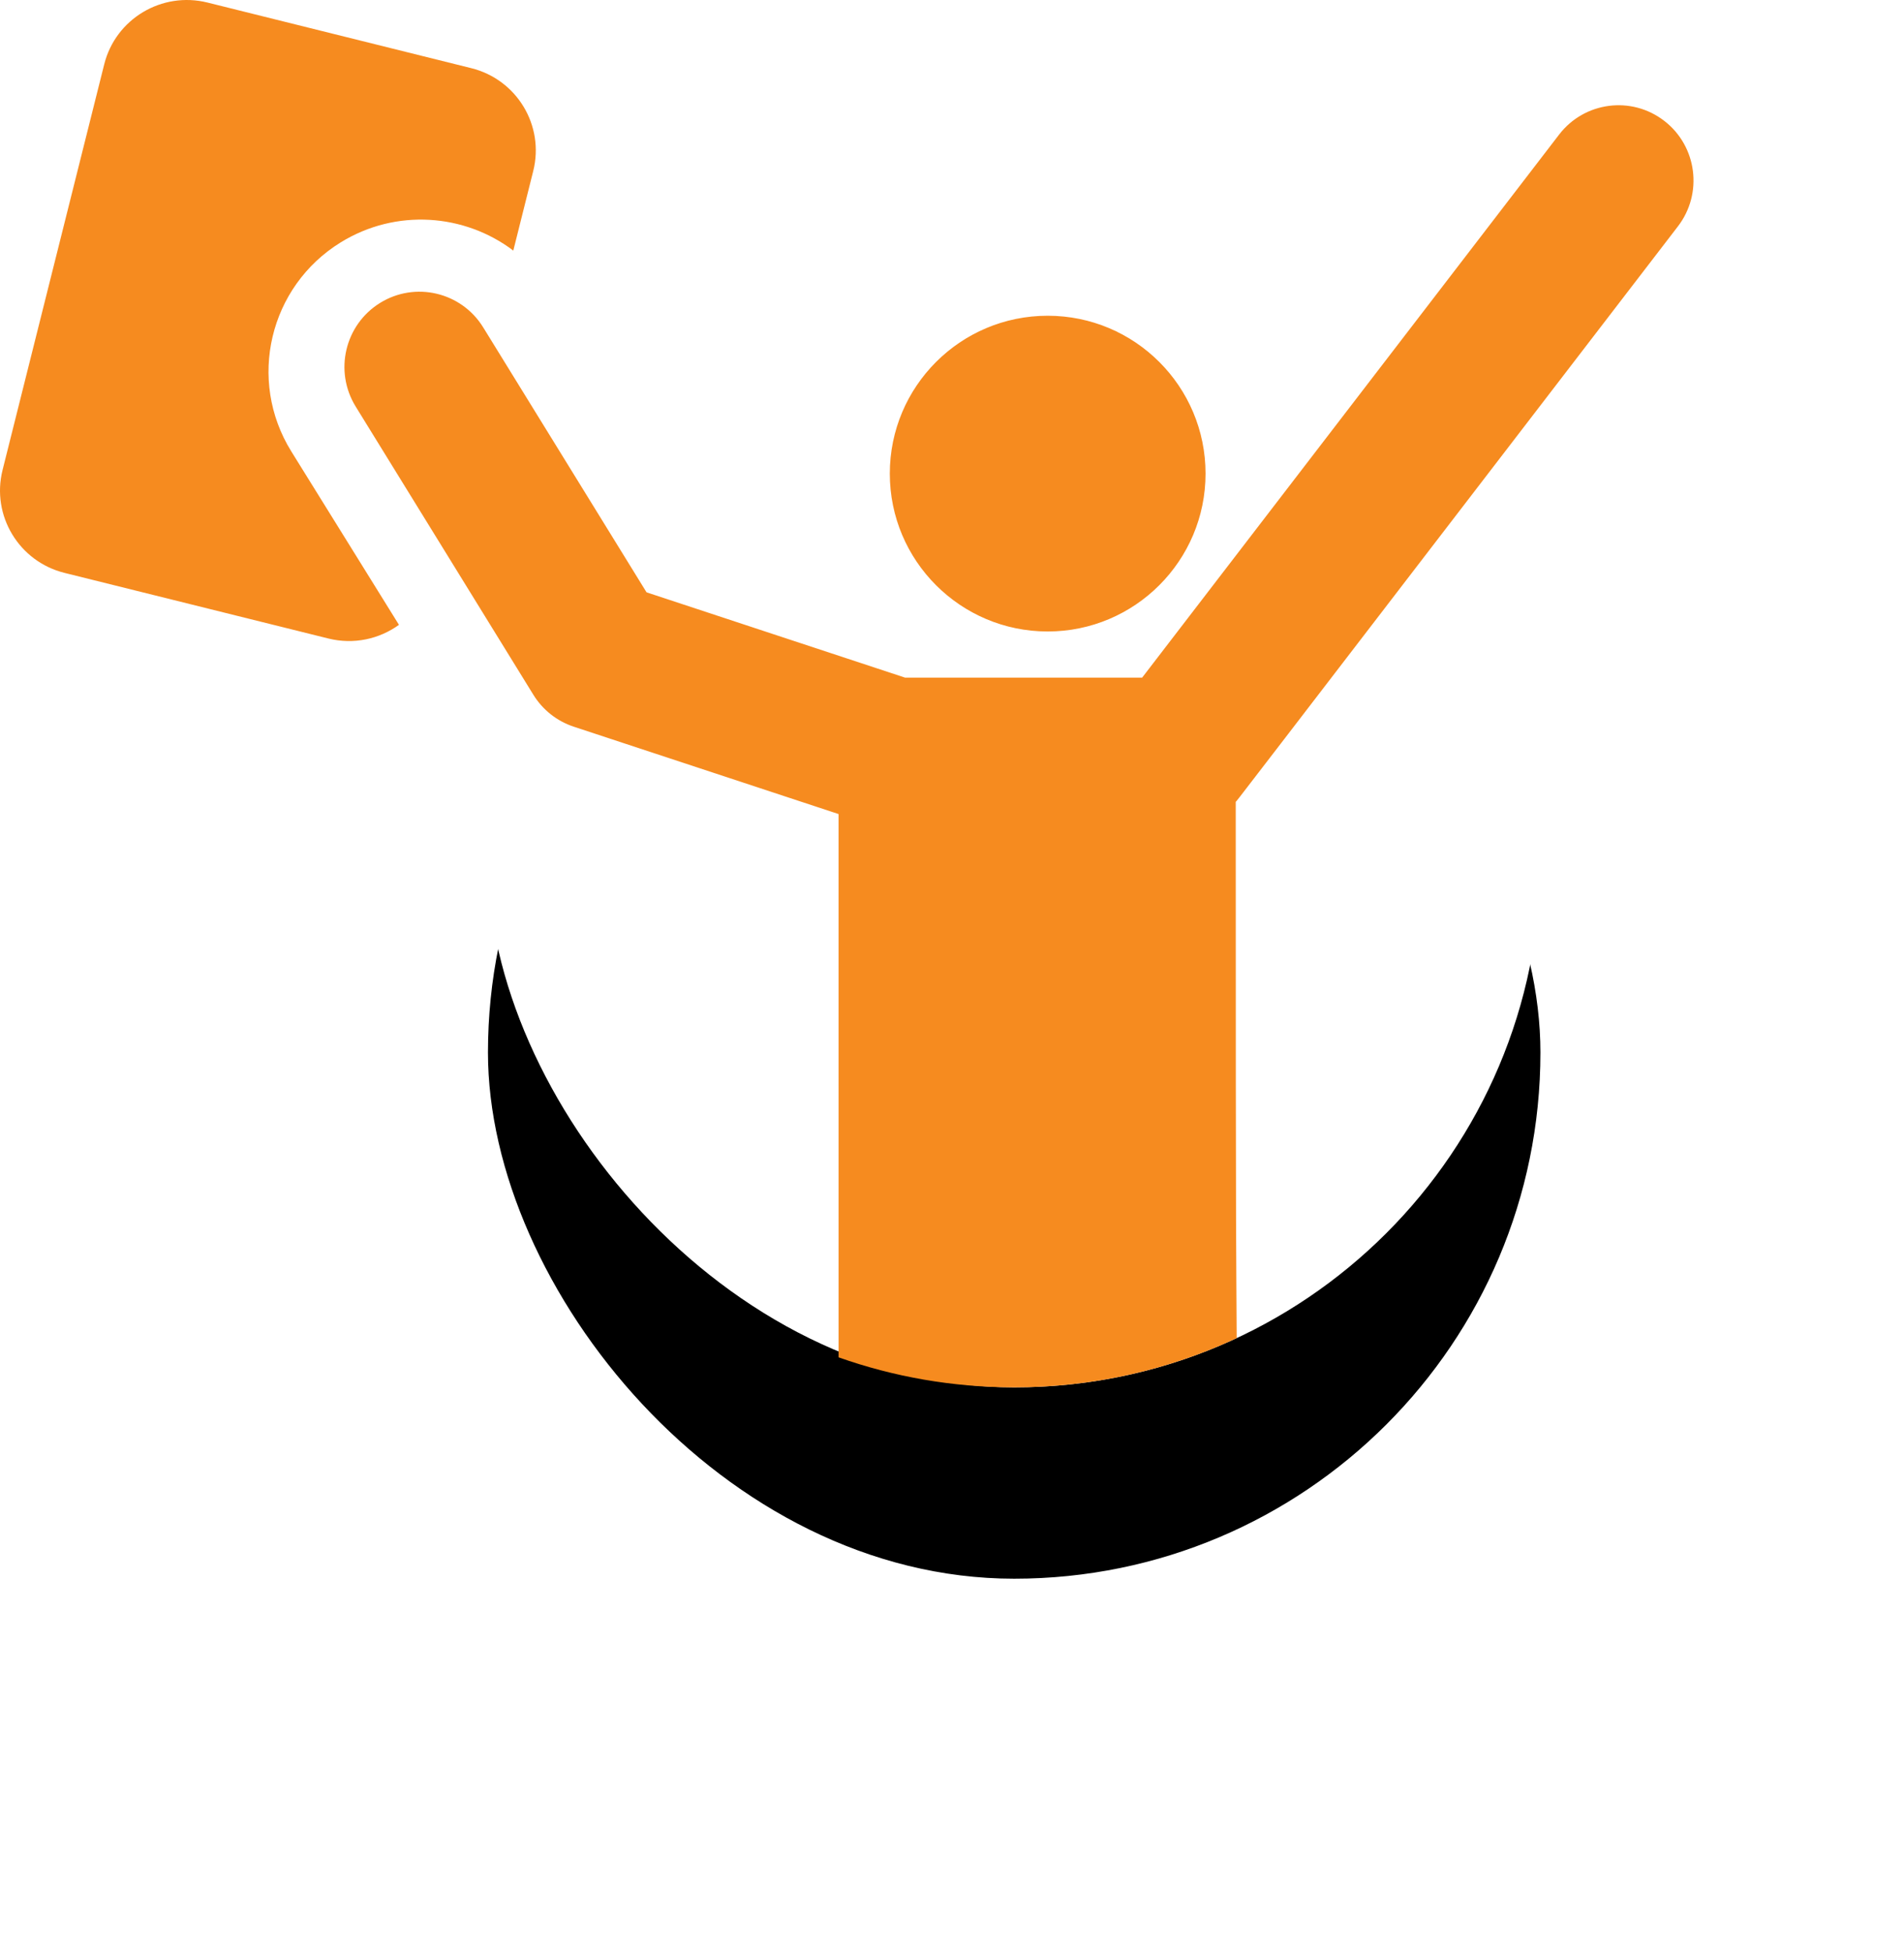 <?xml version="1.0" encoding="UTF-8"?>
<svg width="199px" height="204px" viewBox="0 0 199 204" version="1.1" xmlns="http://www.w3.org/2000/svg" xmlns:xlink="http://www.w3.org/1999/xlink">
    <!-- Generator: Sketch 50.2 (55047) - http://www.bohemiancoding.com/sketch -->
    <title>Group 5</title>
    <desc>Created with Sketch.</desc>
    <defs>
        <rect id="path-1" x="0" y="0" width="110" height="110" rx="55"></rect>
        <filter x="-63.6%" y="-45.5%" width="227.3%" height="227.3%" filterUnits="objectBoundingBox" id="filter-2">
            <feOffset dx="0" dy="20" in="SourceAlpha" result="shadowOffsetOuter1"></feOffset>
            <feGaussianBlur stdDeviation="20" in="shadowOffsetOuter1" result="shadowBlurOuter1"></feGaussianBlur>
            <feColorMatrix values="0 0 0 0 0   0 0 0 0 0   0 0 0 0 0  0 0 0 0.1 0" type="matrix" in="shadowBlurOuter1"></feColorMatrix>
        </filter>
    </defs>
    <g id="Page-1" stroke="none" stroke-width="1" fill="none" fill-rule="evenodd">
        <g id="Desktop-HD" transform="translate(-614, -2254)">
            <g id="Group-5" transform="translate(614, 2254)">
                <g id="Icon" transform="translate(51, 35)">
                    <g id="Bg">
                        <use fill="black" fill-opacity="1" filter="url(#filter-2)" xlink:href="#path-1"></use>
                        <use fill="#FFFFFF" fill-rule="evenodd" xlink:href="#path-1"></use>
                    </g>
                </g>
                <path d="M49.256,7.124 C54.024,8.31 56.923,13.121 55.733,17.87 L53.648,26.19 C48.55,22.331 41.393,21.77 35.62,25.326 C28.134,29.938 25.819,39.723 30.448,47.182 L41.698,65.305 C39.645,66.789 36.973,67.395 34.319,66.734 L6.744,59.876 C1.977,58.69 -0.923,53.879 0.267,49.129 L10.894,6.719 C12.084,1.97 16.914,-0.919 21.681,0.266 L49.256,7.124 Z M109.5,33 C118.613,33 126,40.387 126,49.5 C126,58.61 118.603,66 109.5,66 C100.394,66 93,58.617 93,49.5 C93,40.387 100.388,33 109.5,33 Z M129.256,139.856 C122.193,143.156 114.312,145 106,145 C99.564,145 93.386,143.895 87.646,141.863 C87.645,112.491 87.645,86.031 87.645,85.082 L59.964,75.95 C58.212,75.371 56.718,74.191 55.747,72.617 L37.172,42.487 C34.896,38.794 36.035,33.949 39.716,31.665 C43.395,29.382 48.226,30.523 50.503,34.217 L67.575,61.908 L94.591,70.822 L119.374,70.822 C121.467,68.095 160.859,16.794 162.955,14.064 C165.596,10.626 170.516,9.984 173.945,12.634 C177.374,15.283 178.012,20.219 175.371,23.659 C126.044,87.899 129.595,83.295 129.155,83.808 C129.155,134.987 129.209,129.853 129.256,139.856 Z" id="Combined-Shape" fill="#F68B1F"></path>
            </g>
        </g>
    </g>
</svg>